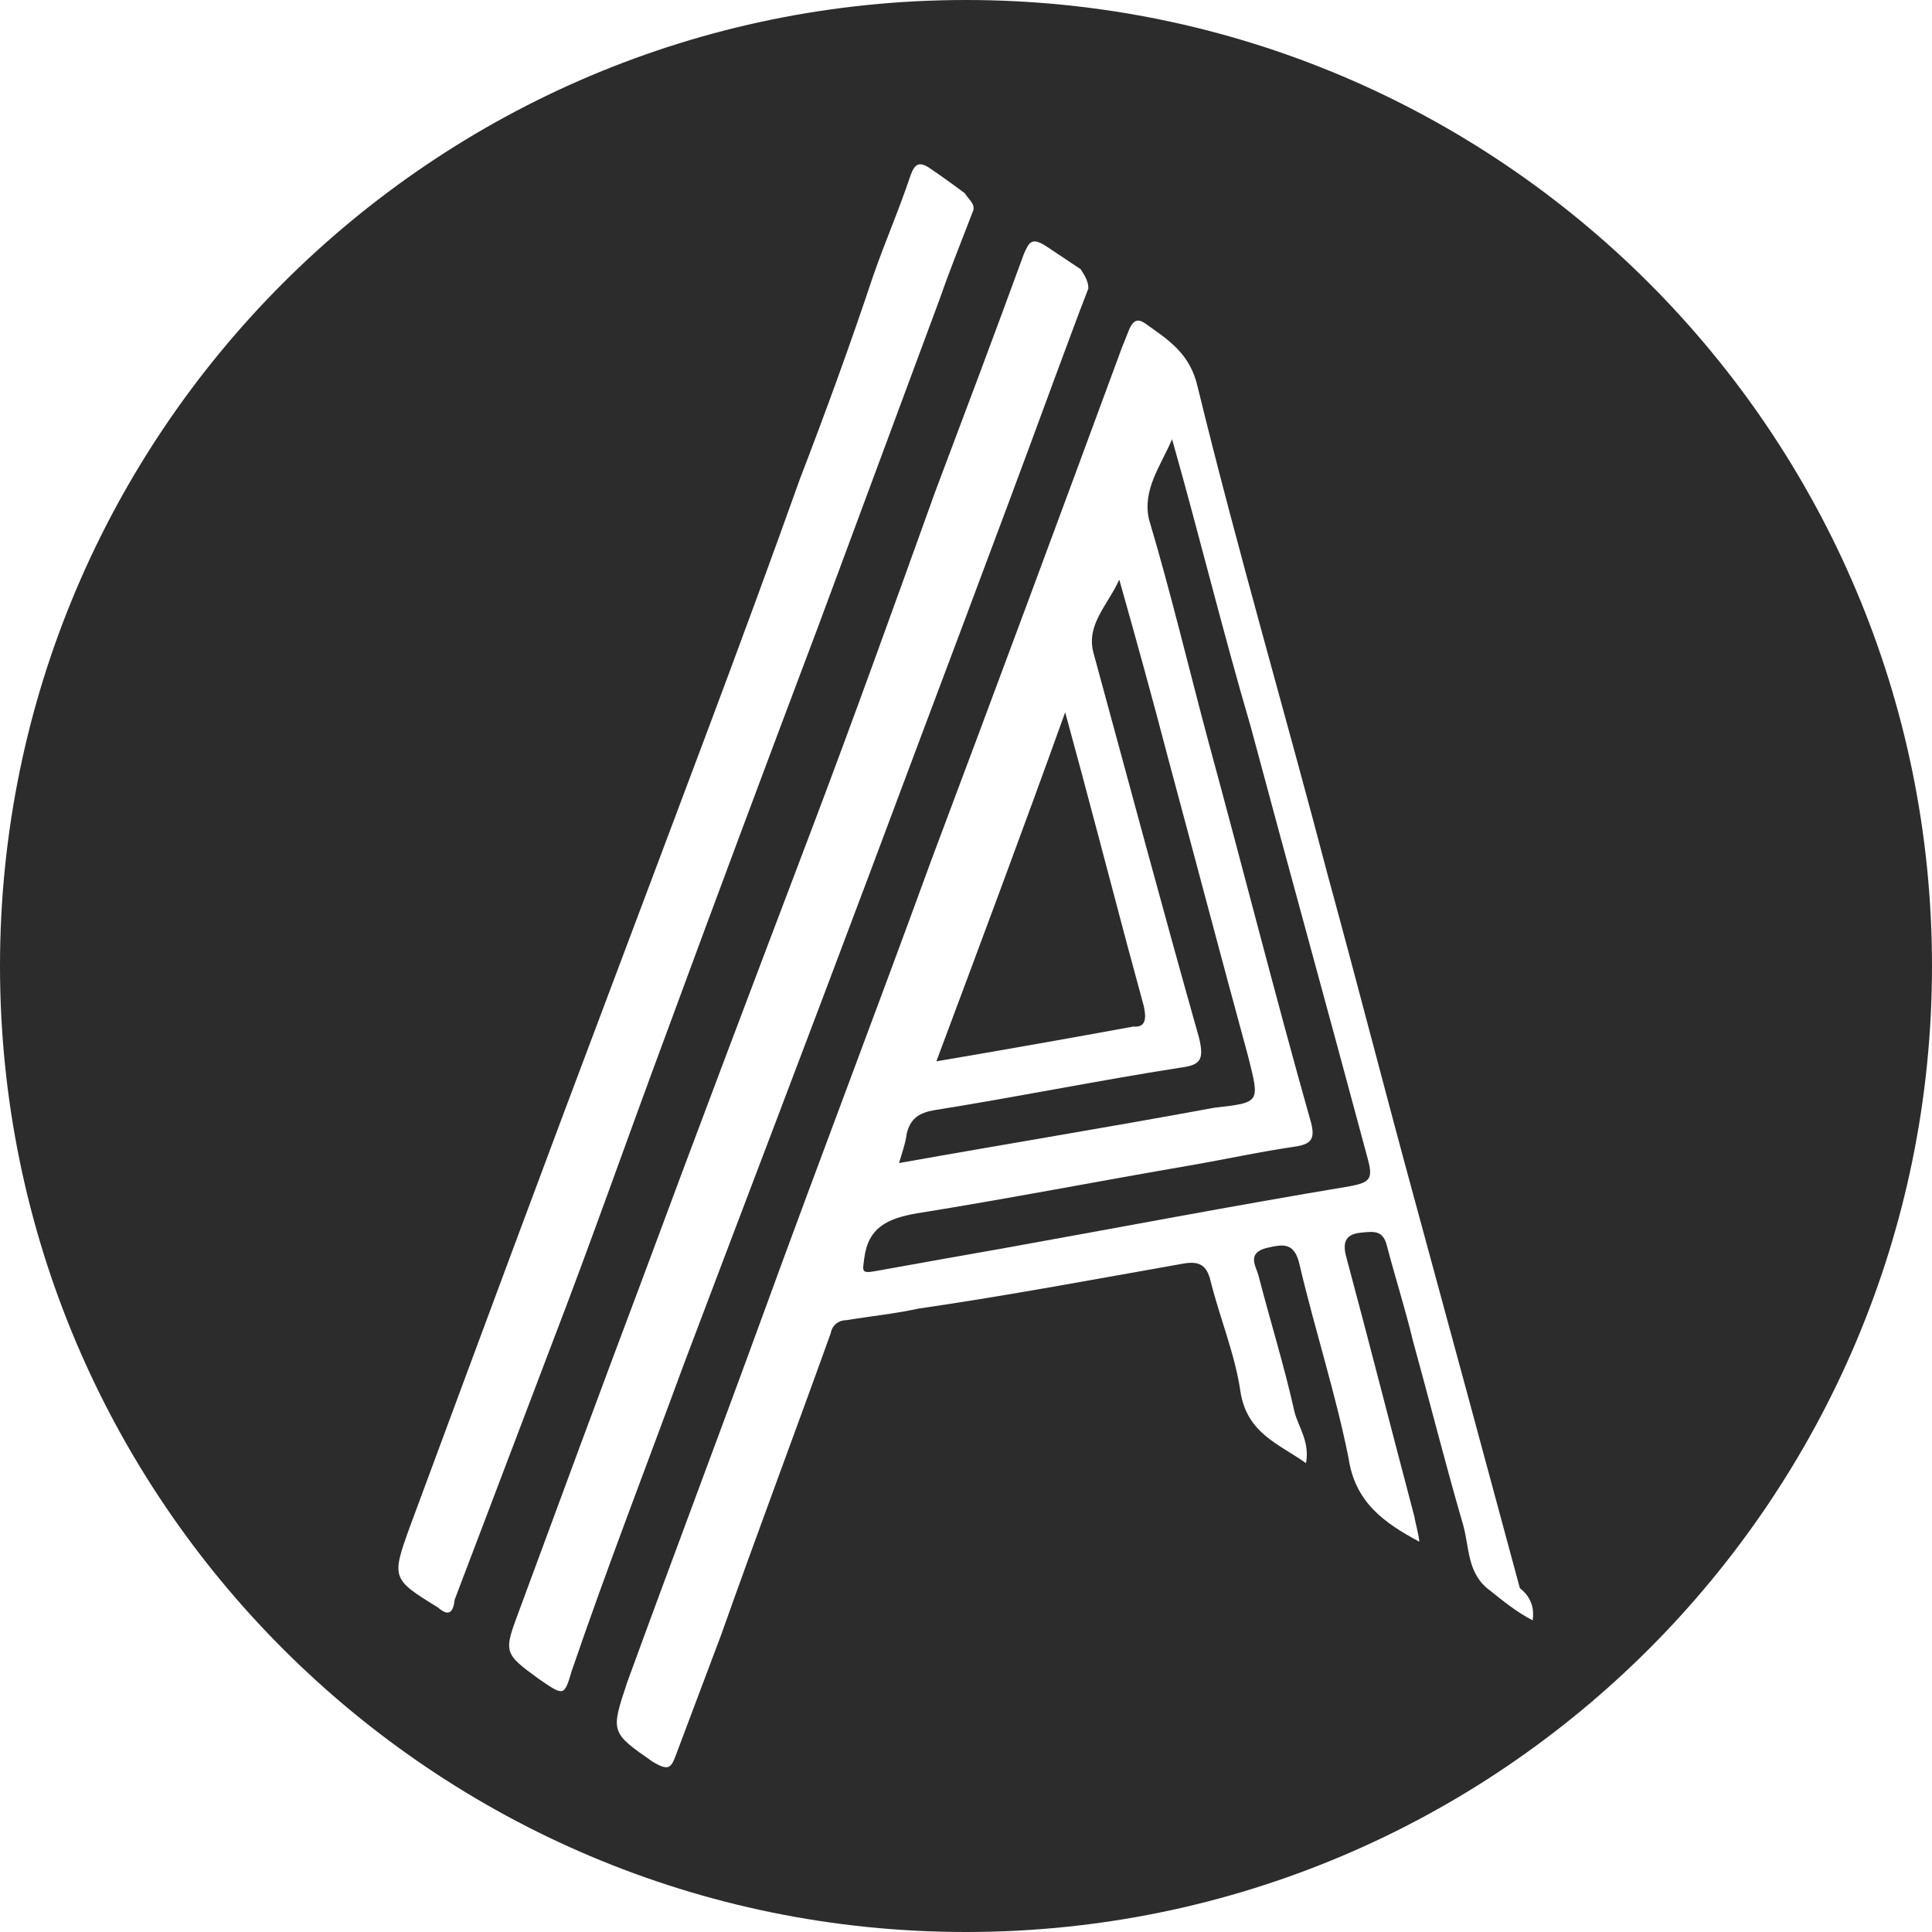 <?xml version="1.0" encoding="utf-8"?>
<!-- Generator: Adobe Illustrator 24.3.0, SVG Export Plug-In . SVG Version: 6.00 Build 0)  -->
<svg version="1.1" id="Layer_1" xmlns="http://www.w3.org/2000/svg" xmlns:xlink="http://www.w3.org/1999/xlink" x="0px" y="0px"
	 viewBox="0 0 150 150" style="enable-background:new 0 0 150 150;" xml:space="preserve">
<style type="text/css">
	.st0{fill:#2C2C2C;}
</style>
<g>
	<path class="st0" d="M88.8,78.1l-1.3-4.8c-1.6-6-3.1-11.8-4.8-18c-3.3,9.2-6.6,18-10,27.1c5.3-0.9,10.4-1.8,15.3-2.7
		C89,79.8,89,79,88.8,78.1z"/>
	<path class="st0" d="M97.1,56.4c-2.2-7.5-4-14.9-6.1-22.3c-0.9,2.1-2.3,3.9-1.8,6.2c1.7,5.7,3.1,11.6,4.6,17.2
		c2.7,9.9,5.2,19.8,8,29.7c0.3,1.2,0,1.6-1.1,1.8c-2.8,0.4-5.5,1-8.4,1.5c-7,1.2-14.2,2.6-21.1,3.7c-2.3,0.4-3.8,1.1-4.1,3.5
		c-0.1,0.9-0.3,1.2,0.8,1c3.3-0.6,6.7-1.2,10.1-1.8c8.9-1.6,17.8-3.3,26.8-4.8c1.6-0.3,1.8-0.6,1.4-2.1
		C103.2,78.8,100.1,67.6,97.1,56.4z"/>
	<path class="st0" d="M96.9,82c-2.1-7.7-4.1-15.3-6.2-23.1c-1.2-4.6-2.5-9.3-3.8-13.9c-0.9,2-2.6,3.5-2,5.7c2.7,9.9,5.4,20,8.2,29.9
		c0.4,1.7,0.1,2.1-1.5,2.3c-6.4,1-12.8,2.3-19.1,3.3c-1.1,0.2-1.8,0.6-2.1,1.8c-0.1,0.8-0.4,1.6-0.6,2.3c8.4-1.5,16.4-2.8,24.5-4.3
		C97.9,85.6,97.8,85.6,96.9,82z"/>
	<path class="st0" d="M75,0C33.6,0,0,33.6,0,75s33.6,75,75,75s75-33.6,75-75S116.4,0,75,0z M34,124.8L34,124.8
		c-3.6-2.2-3.6-2.3-2.2-6.2c5.3-14.3,10.6-28.6,16-42.9c4.8-12.8,9.7-25.6,14.3-38.5c2-5.2,3.9-10.4,5.7-15.8c0.9-2.6,2-5.1,2.9-7.8
		c0.3-0.8,0.6-1.1,1.4-0.6c0.9,0.6,2,1.4,2.8,2c0.4,0.6,0.9,0.9,0.6,1.5c-0.8,2.1-1.7,4.3-2.5,6.6l-9.5,25.6
		c-4,10.6-8,21.3-11.9,31.9c-2.9,7.8-5.7,15.8-8.7,23.6l-7.6,20C35.2,125.1,34.9,125.6,34,124.8z M41.9,130.4
		c-2.9-2.1-2.8-2.1-1.5-5.6c3.1-8.4,6.2-16.8,9.4-25.3c4.3-11.6,8.7-23.2,13.1-34.8c3.3-8.7,6.5-17.6,9.7-26.5
		c2.3-6.1,4.6-12.2,6.9-18.5c0.4-0.9,0.6-1.3,1.7-0.6c0.9,0.6,1.8,1.2,2.7,1.8c0.4,0.6,0.6,1,0.6,1.5c-0.9,2.3-1.8,4.8-2.7,7.2
		c-4.7,12.8-9.5,25.4-14.2,38c-4.8,12.8-9.7,25.6-14.5,38.3c-2.9,7.9-6,15.9-8.7,23.8C43.8,131.7,43.8,131.7,41.9,130.4z M119,125.8
		c-1.2-0.6-2.3-1.5-3.3-2.3c-1.8-1.3-1.6-3.3-2.1-5.1c-1.4-4.8-2.6-9.6-3.9-14.3c-0.6-2.5-1.4-5-2-7.3c-0.3-1.3-1-1.2-2-1.1
		c-1.1,0.1-1.5,0.6-1.2,1.8c1.8,6.7,3.5,13.4,5.3,20.2c0.1,0.6,0.3,1.2,0.4,2c-2.8-1.5-5-3.1-5.5-6.5c-1-5-2.6-9.9-3.8-15
		c-0.4-1.8-1.3-1.6-2.6-1.3c-1.5,0.4-0.8,1.4-0.6,2.1c0.9,3.5,2,7,2.8,10.6c0.3,1.2,1.2,2.3,0.9,4c-2.1-1.5-4.6-2.3-5.1-5.6
		c-0.4-2.8-1.6-5.7-2.3-8.5c-0.3-1.3-0.9-1.6-2.1-1.4c-6.8,1.2-13.7,2.5-20.6,3.5c-1.8,0.4-3.8,0.6-5.6,0.9c-0.6,0-1.1,0.4-1.2,1
		c-2.8,7.8-5.7,15.5-8.5,23.4l-3.5,9.3c-0.4,1.1-0.6,1.3-1.8,0.6c-3.3-2.3-3.3-2.3-2-6.2c3.5-9.6,7.1-19.1,10.6-28.7
		c4.3-11.8,8.7-23.3,13-35.1c5-13.3,9.9-26.5,14.8-39.8c0.2-0.5,0.4-1,0.6-1.5c0.3-0.6,0.6-0.8,1.2-0.4c1.8,1.3,3.5,2.3,4.1,5
		c3.1,12.7,6.8,25.3,10.1,37.9c2.3,8.4,4.5,17,6.8,25.4c2.7,9.9,5.4,19.9,8.1,29.9C119,124.1,119.1,125,119,125.8z"/>
</g>
</svg>
